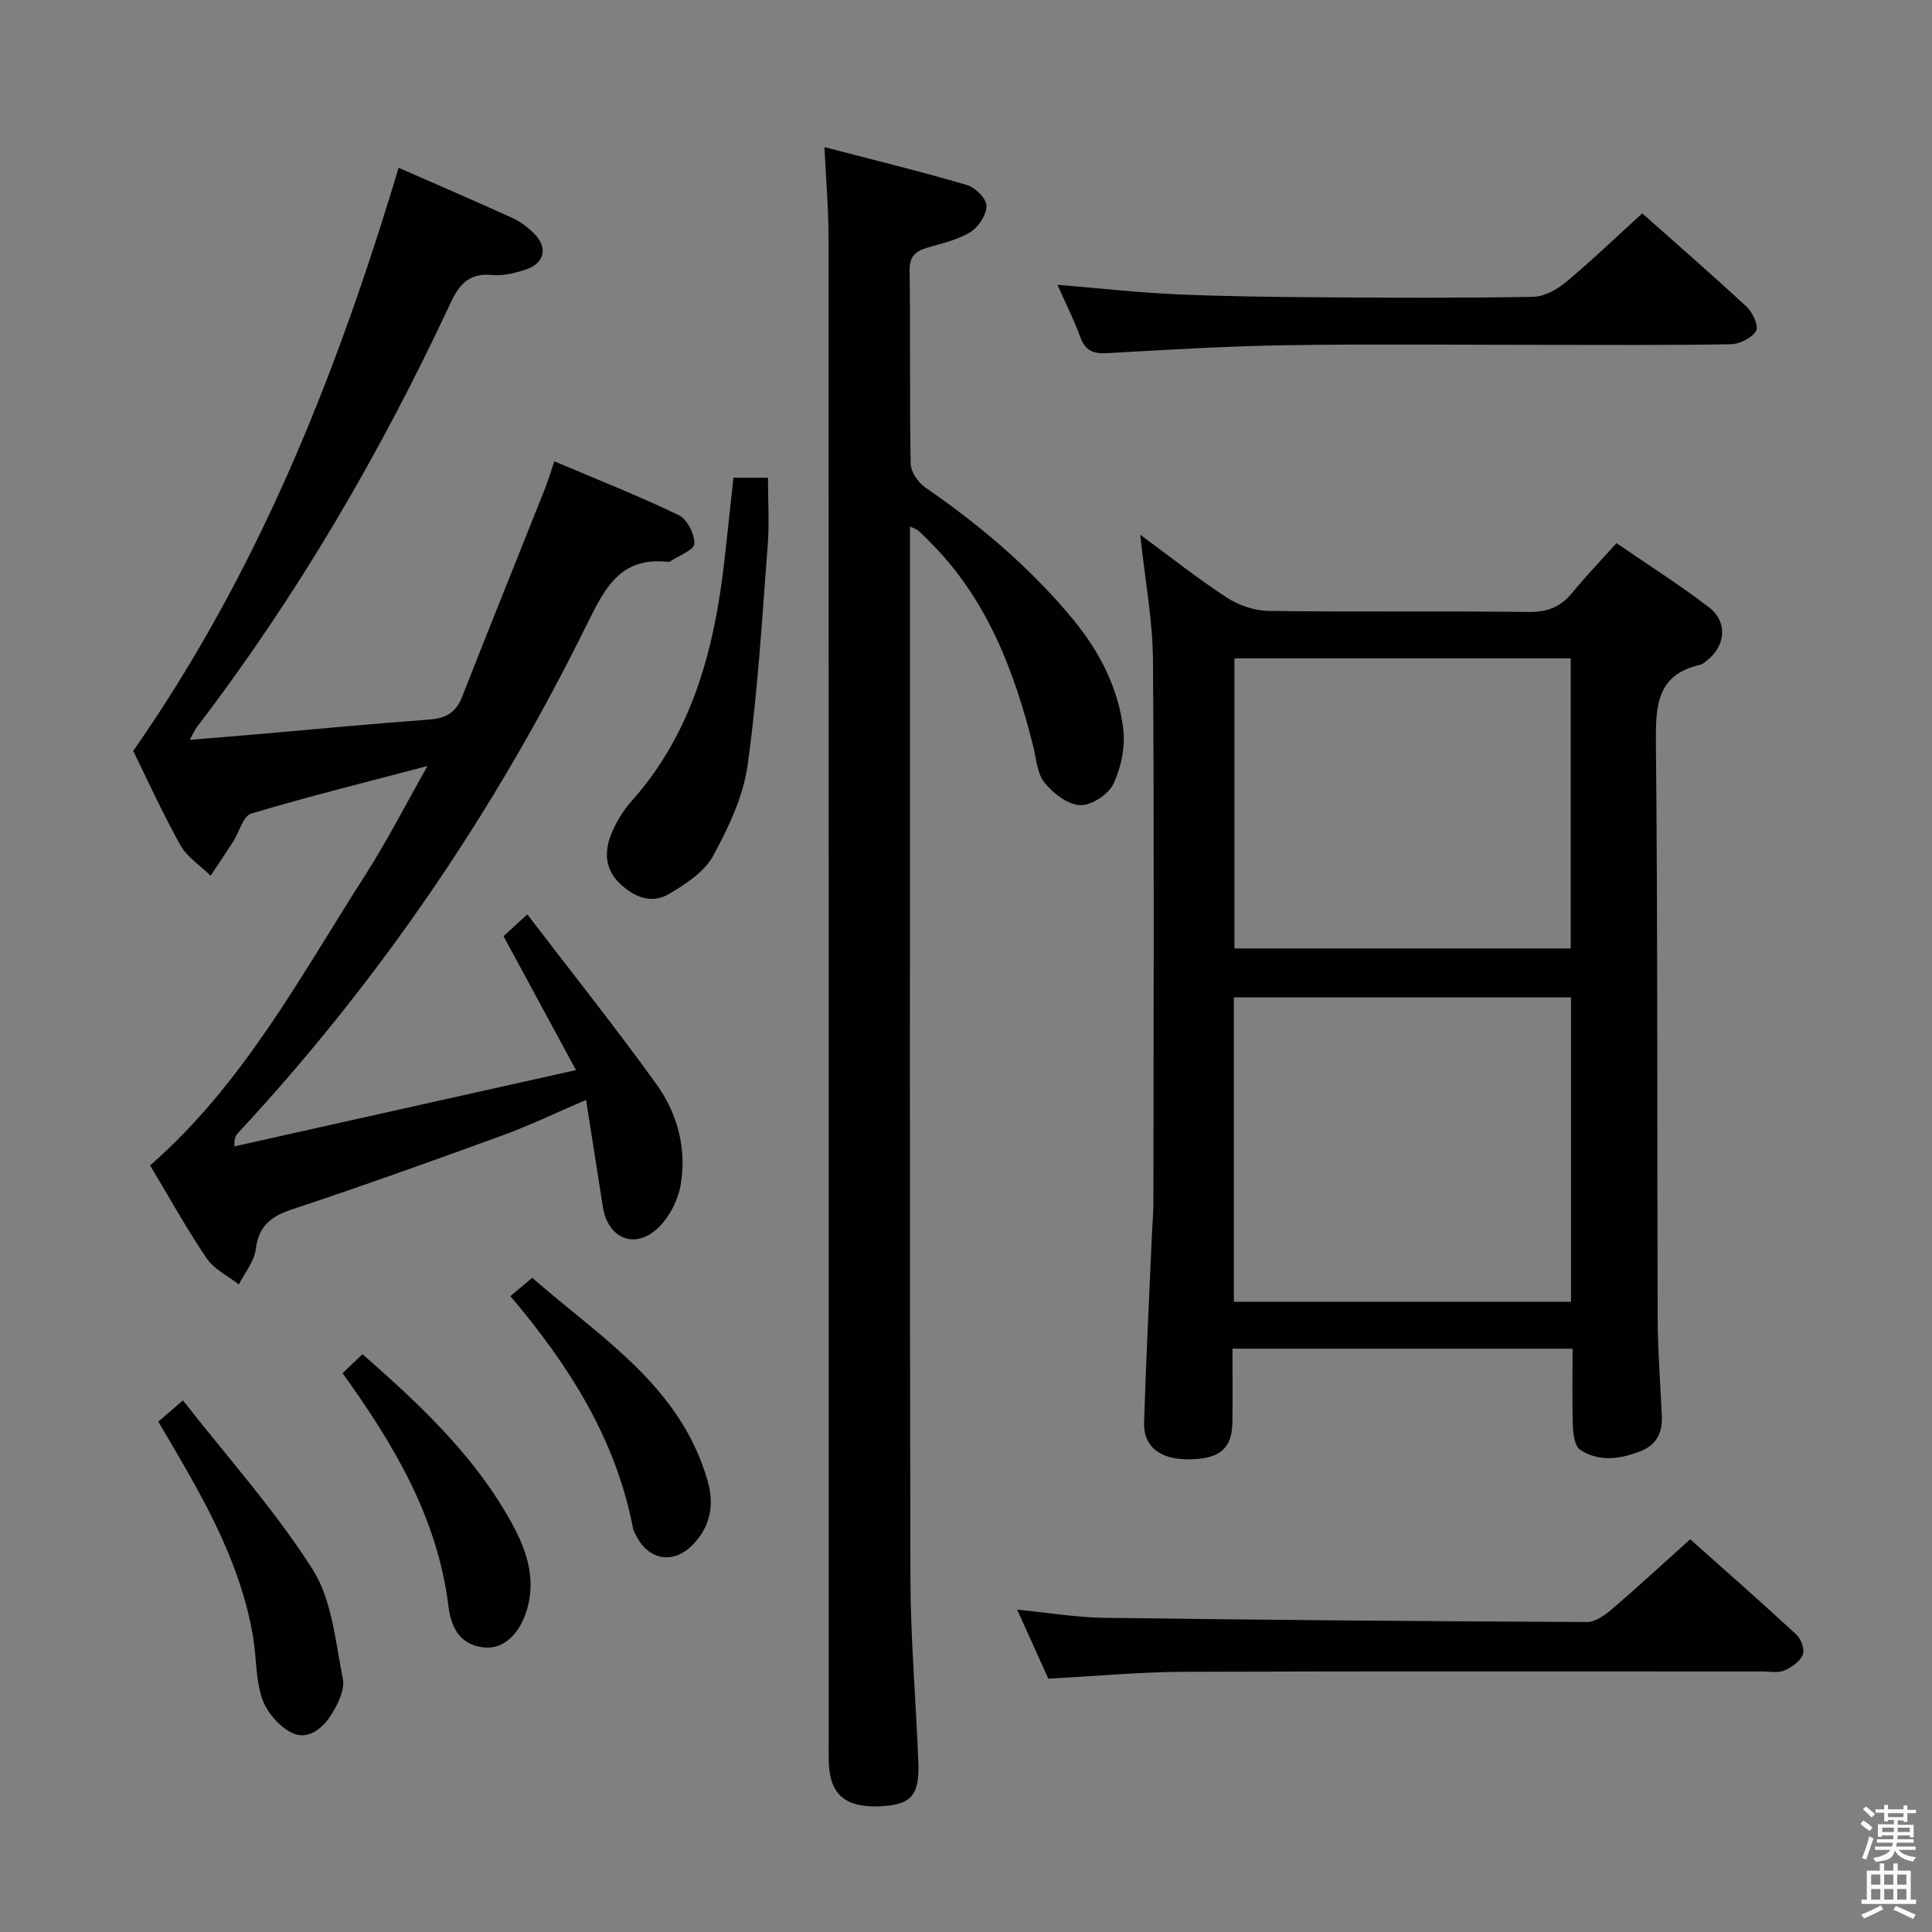 <svg enable-background="new 0 0 400 400" viewBox="0 0 400 400" xmlns="http://www.w3.org/2000/svg"><rect x="0" y="0" width="400" height="400" fill="#808080" stroke="none"/><path d="m385.2 377.6.6-.7c.6.4 1.3.9 1.9 1.5l-.6.7c-.8-.5-1.4-1-1.9-1.5zm.3 7.1c.6-1.4 1.1-2.9 1.5-4.5.3.1.6.3.9.4-.5 1.4-1 2.9-1.5 4.4zm.2-10.1.6-.6c.7.5 1.3 1.1 1.9 1.6l-.7.7c-.6-.6-1.2-1.2-1.8-1.7zm8.4-.8h.8v.9h1.8v.7h-1.8v1.8h-.8v-.3h-1.2v.9h3.3v2.6h-.8v-.4h-2.5c0 .3 0 .6-.1.8h3.4v.7h-3.5c0 .3-.1.6-.1.8h4v.7h-3.5c.7.9 1.9 1.3 3.6 1.5-.2.2-.4.5-.6.9-1.9-.3-3.2-1.1-3.8-2.3-.5 2.1-1.8 2-3.9 2.4-.2-.3-.4-.5-.6-.8 1.9-.4 3.1-.9 3.6-1.7h-3.2v-.7h3.5c.1-.2.1-.5.2-.8h-3.3v-.7h3.4c0-.2 0-.5 0-.8h-2.4v.3h-.8v-2.6h3.3v-.9h-1.2v.3h-.8v-1.8h-1.8v-.7h1.8v-.9h.8v.9h3.2zm-4.4 5.5h2.4c0-.3 0-.6 0-.9h-2.4zm1.2-3.1h3.2v-.8h-3.2zm4.4 2.2h-2.4v.9h2.5v-.9z" fill="#fafafb"/><path d="m389.2 385.8h.9v1.5h1.9v-1.5h.9v1.5h2.7v6h1.1v.9h-11.3v-.9h1.1v-6h2.7zm.2 8.7.5.8c-1.2.6-2.5 1.3-4 1.9-.2-.3-.3-.6-.6-.8 1.6-.6 3-1.3 4.1-1.9zm-2-4.3h1.9v-2.1h-1.9zm0 3.1h1.9v-2.2h-1.9zm2.7-3.1h1.9v-2.1h-1.9zm0 3.1h1.9v-2.2h-1.9zm2.4 1.3c1.4.6 2.7 1.2 4.1 1.8l-.5.9c-1.5-.7-2.8-1.4-4.1-1.9zm2.2-6.5h-1.9v2.1h1.9zm-1.9 5.2h1.9v-2.2h-1.9z" fill="#fafafb"/><g fill="#010100"><path d="m325.59 279.23c-23.69 0-46.64 0-70.42 0 0 5.17.06 10.27-.02 15.36-.08 5.43-2.81 7.6-9.33 7.55-5.74-.05-9.1-2.68-8.95-7.64.41-13.12 1.07-26.23 1.64-39.35.09-2 .29-3.99.29-5.98.02-37.47.19-74.94-.09-112.41-.06-8.41-1.66-16.8-2.64-26.05 6.25 4.59 11.9 9.08 17.93 13.01 2.46 1.6 5.71 2.72 8.62 2.76 17.98.25 35.97 0 53.96.22 3.89.05 6.6-1.1 8.99-4.03 2.72-3.34 5.73-6.45 9.1-10.22 6.48 4.45 13.04 8.6 19.18 13.31 3.94 3.02 3.41 8.06-.54 11.06-.4.3-.8.7-1.25.8-9.01 2.02-9.29 8.41-9.22 16.12.39 39.63.23 79.27.36 118.91.02 6.81.55 13.62.86 20.42.16 3.51-1.01 6.09-4.54 7.44-4.23 1.62-8.5 2.19-12.37-.35-1.12-.73-1.44-3.24-1.5-4.95-.18-5.13-.06-10.27-.06-15.98zm-.33-72.73c-23.46 0-46.64 0-69.8 0v63.02h69.8c0-21.13 0-42.03 0-63.02zm-.06-10.14c0-20.38 0-40.23 0-60.05-23.45 0-46.51 0-69.62 0v60.05z"/><path d="m82.53 34.74c7.98 3.5 15.75 6.84 23.44 10.33 1.63.74 3.16 1.89 4.47 3.14 3.09 2.96 2.4 6.29-1.65 7.62-2.18.71-4.6 1.32-6.83 1.11-4.57-.44-6.73 1.62-8.59 5.6-14.52 31.14-31.73 60.69-52.63 88.02-.38.5-.62 1.1-1.47 2.62 5.11-.43 9.47-.78 13.82-1.15 11.92-1.03 23.83-2.18 35.77-3.05 3.38-.25 5.52-1.41 6.79-4.65 5.64-14.37 11.42-28.68 17.13-43.03.66-1.67 1.17-3.4 1.99-5.79 8.83 3.75 17.43 7.14 25.75 11.14 1.74.83 3.31 3.93 3.24 5.92-.05 1.29-3.23 2.46-5.01 3.67-.12.08-.33.09-.49.08-9.77-1.04-12.97 5.28-16.75 12.95-18.99 38.57-42.98 73.84-72.3 105.38-.43.46-.74 1.02-.68 2.69 23.13-5.16 46.26-10.33 70.72-15.79-5.37-9.93-10.07-18.6-15-27.72 1.05-.97 2.48-2.28 4.92-4.52 9.13 11.95 18.24 23.36 26.75 35.19 4.37 6.07 6.31 13.43 4.99 20.88-.6 3.42-2.69 7.33-5.36 9.46-4.76 3.8-9.79 1.11-10.73-4.94-1.11-7.16-2.25-14.32-3.48-22.18-6.32 2.71-11.65 5.29-17.19 7.31-14.5 5.29-29.03 10.5-43.68 15.36-4.41 1.46-6.91 3.44-7.52 8.28-.32 2.53-2.28 4.85-3.5 7.26-2.26-1.78-5.14-3.14-6.67-5.41-4.27-6.33-7.99-13.04-11.7-19.23 19.35-16.93 31.07-39.09 44.46-59.98 4.53-7.06 8.36-14.58 12.97-22.72-12.93 3.41-24.81 6.35-36.51 9.86-1.68.5-2.47 3.84-3.74 5.82-1.52 2.37-3.1 4.69-4.65 7.04-2.13-2.09-4.87-3.85-6.27-6.35-3.72-6.64-6.86-13.6-9.76-19.49 25.91-37.08 42.06-77.81 54.95-120.73z"/><path d="m170.69 30.46c10.34 2.7 19.98 5.05 29.49 7.84 1.72.5 4.03 2.79 4.06 4.28.03 1.85-1.62 4.41-3.3 5.45-2.6 1.62-5.81 2.32-8.81 3.21-2.47.73-3.85 1.71-3.81 4.76.2 13.33-.02 26.66.22 39.99.03 1.69 1.54 3.91 3.02 4.93 11.31 7.79 21.68 16.56 30.47 27.16 5.53 6.67 9.47 14.22 10.52 22.78.46 3.73-.42 8.04-2.04 11.45-1.03 2.18-4.58 4.49-6.89 4.39-2.57-.11-5.58-2.46-7.37-4.66-1.53-1.89-1.69-4.94-2.33-7.51-3.88-15.5-9.44-30.14-20.91-41.85-.93-.95-1.88-1.89-2.85-2.8-.23-.21-.58-.3-1.75-.89v5.04c0 70.82-.09 141.65.08 212.47.03 12.79 1.15 25.58 1.64 38.38.27 6.95-1.54 8.84-8.1 9.1-7 .27-10.19-2.45-10.43-8.97-.06-1.66-.02-3.33-.02-5 0-103.49.01-206.98-.04-310.46.01-6.08-.52-12.18-.85-19.09z"/><path d="m217.05 347.55c-2.05-4.53-4.16-9.2-6.46-14.29 6.37.62 12.22 1.61 18.08 1.69 33.3.45 66.59.72 99.89.87 1.69.01 3.63-1.33 5.03-2.53 5.42-4.65 10.66-9.49 16.35-14.6 6.69 5.97 14.44 12.76 22 19.75.97.9 1.75 3.11 1.3 4.16-.59 1.41-2.32 2.62-3.84 3.26-1.28.55-2.95.2-4.45.2-39.98.01-79.97-.08-119.95.07-9.11.04-18.22.9-27.95 1.42z"/><path d="m218.93 58.96c8.51.7 16.57 1.62 24.65 1.97 10.29.45 20.6.56 30.91.63 14.31.1 28.63.16 42.94-.11 2.29-.04 4.91-1.48 6.75-3.02 5.34-4.45 10.35-9.27 15.83-14.25 6.81 6.05 14.32 12.57 21.61 19.33 1.25 1.16 2.55 4.01 1.97 4.98-.87 1.47-3.36 2.74-5.18 2.78-12.98.23-25.96.13-38.95.13-17.64 0-35.29-.2-52.93.07-12.45.19-24.89.94-37.32 1.65-2.92.17-4.56-.56-5.58-3.41-1.28-3.55-3.02-6.95-4.7-10.75z"/><path d="m151.85 98.91h7.15c0 4.76.3 9.37-.05 13.92-1.17 15.19-2.05 30.43-4.15 45.5-.91 6.53-3.95 13.01-7.16 18.88-1.82 3.32-5.69 5.84-9.13 7.88-3.75 2.22-7.45.52-10.36-2.35-2.96-2.92-3.03-6.6-1.56-10.15 1-2.41 2.43-4.78 4.17-6.72 12.52-14.06 17.05-31.18 19.16-49.25.66-5.75 1.25-11.51 1.93-17.71z"/><path d="m32.77 294.33c1.47-1.27 2.81-2.42 5.11-4.39 9.23 11.8 19.06 22.73 26.84 34.98 4.03 6.34 4.72 14.94 6.26 22.64.45 2.23-.98 5.19-2.32 7.34-1.8 2.9-4.89 5.55-8.31 3.82-2.6-1.31-5.12-4.25-6.07-7.01-1.38-4-1.16-8.52-1.88-12.78-2.46-14.72-9.57-27.5-17-40.13-.83-1.41-1.66-2.83-2.63-4.47z"/><path d="m70.92 284.3c1.38-1.31 2.67-2.53 4.13-3.93 11.24 9.88 21.94 19.82 29.5 32.53 3.64 6.13 6.75 12.67 4.59 20.22-1.49 5.2-4.9 8.38-8.9 7.97-5.05-.51-6.86-4.18-7.41-8.62-2.25-18.25-11.3-33.43-21.91-48.17z"/><path d="m105.67 268.35c1.43-1.21 2.69-2.26 4.52-3.8 13.97 12.28 30.58 22.25 36.28 41.91 1.45 4.99.68 9.53-3.02 13.34-4.03 4.15-9.16 3.29-11.77-1.92-.22-.44-.51-.89-.6-1.36-3.52-18.48-13.21-33.77-25.41-48.17z"/></g></svg>